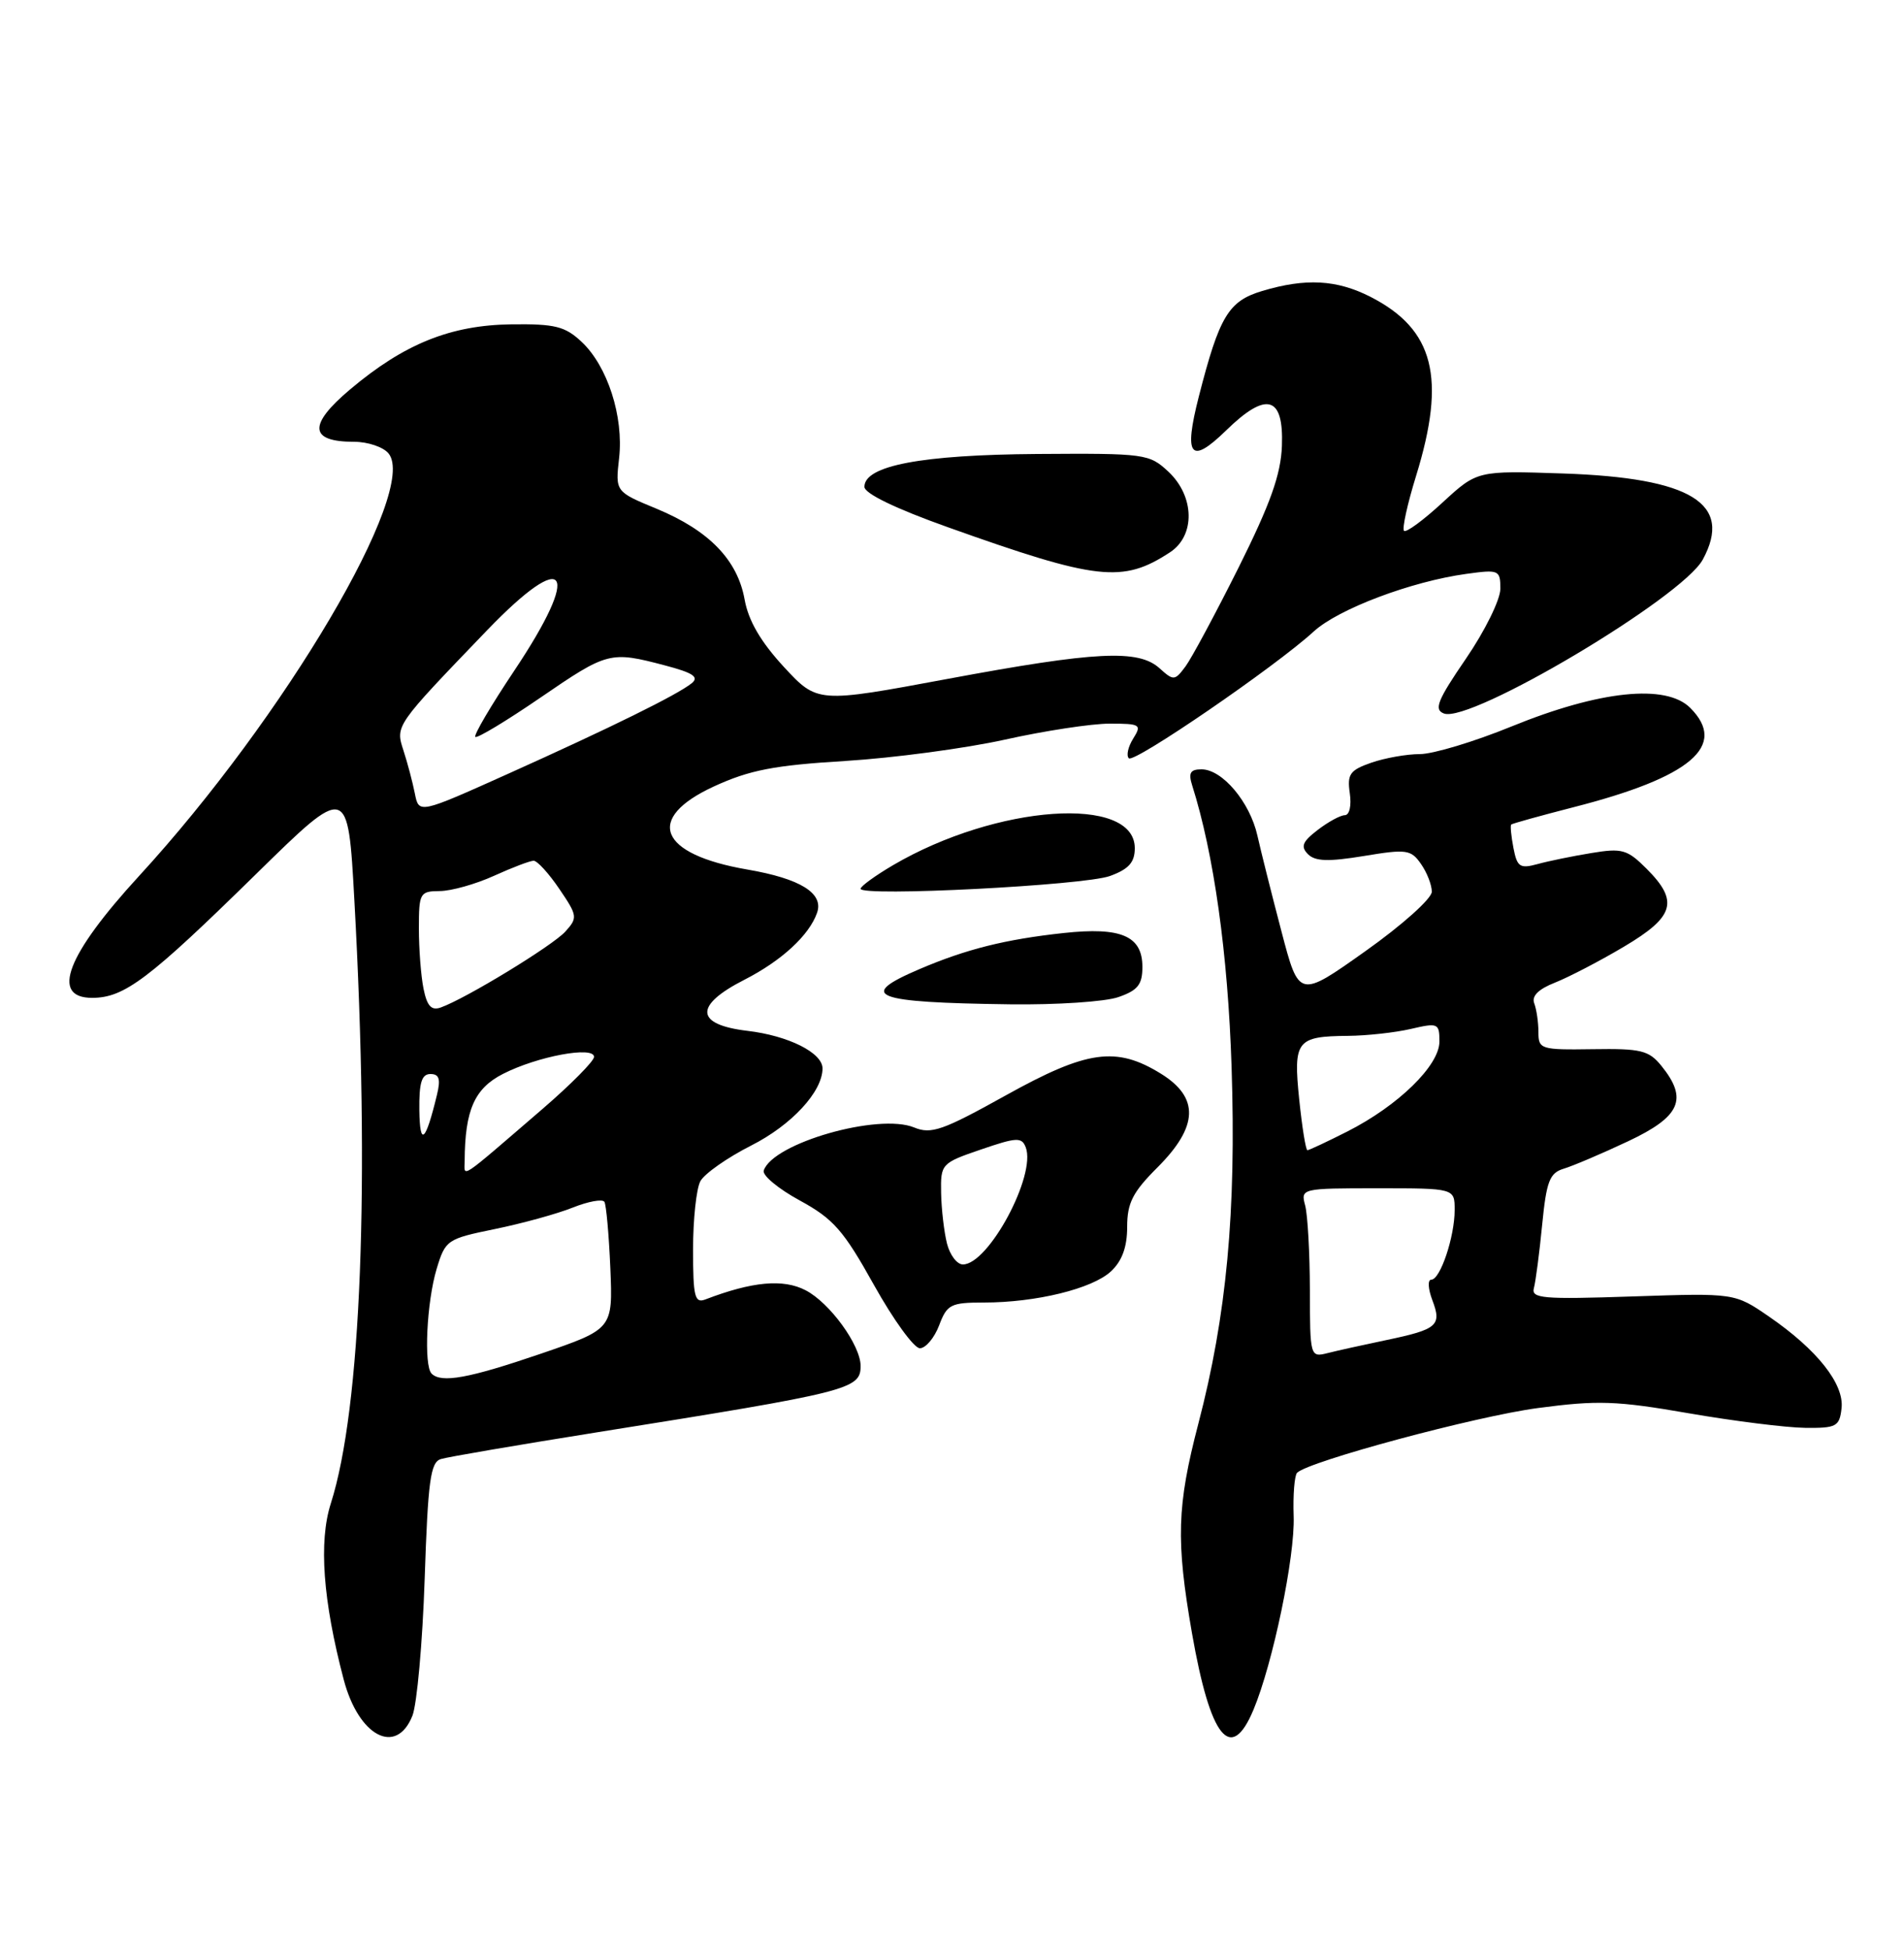 <?xml version="1.0" encoding="UTF-8" standalone="no"?>
<!DOCTYPE svg PUBLIC "-//W3C//DTD SVG 1.1//EN" "http://www.w3.org/Graphics/SVG/1.1/DTD/svg11.dtd" >
<svg xmlns="http://www.w3.org/2000/svg" xmlns:xlink="http://www.w3.org/1999/xlink" version="1.1" viewBox="0 0 250 256">
 <g >
 <path fill="currentColor"
d=" M 54.15 225.25 C 54.75 223.74 55.48 215.65 55.76 207.28 C 56.19 194.41 56.52 191.97 57.88 191.55 C 58.77 191.27 68.05 189.69 78.50 188.02 C 111.56 182.75 113.00 182.39 113.00 179.33 C 113.00 176.60 108.95 171.03 105.78 169.39 C 102.84 167.86 98.76 168.24 92.63 170.59 C 91.22 171.13 91.00 170.26 91.00 164.04 C 91.00 160.10 91.43 156.06 91.96 155.07 C 92.49 154.09 95.49 151.98 98.63 150.39 C 103.93 147.71 107.99 143.33 108.00 140.27 C 108.00 138.21 103.53 135.97 98.13 135.33 C 91.25 134.51 91.11 132.00 97.75 128.62 C 102.61 126.14 106.25 122.79 107.28 119.84 C 108.19 117.27 105.10 115.35 98.11 114.15 C 86.49 112.15 84.61 107.45 93.75 103.24 C 98.43 101.09 101.65 100.47 111.00 99.90 C 117.33 99.51 126.75 98.25 131.95 97.10 C 137.15 95.94 143.34 95.00 145.71 95.00 C 149.73 95.00 149.94 95.13 148.80 96.95 C 148.12 98.03 147.86 99.20 148.22 99.55 C 148.90 100.24 167.50 87.49 172.50 82.90 C 175.72 79.95 185.31 76.33 192.54 75.34 C 196.82 74.75 197.00 74.83 197.00 77.30 C 197.00 78.72 194.97 82.84 192.49 86.46 C 188.73 91.95 188.25 93.16 189.59 93.67 C 193.05 95.00 220.87 78.46 223.58 73.46 C 227.57 66.11 222.09 62.73 205.23 62.16 C 193.96 61.78 193.96 61.78 189.40 65.98 C 186.90 68.29 184.63 69.96 184.35 69.69 C 184.08 69.42 184.79 66.18 185.93 62.49 C 189.92 49.58 188.30 43.24 179.95 38.97 C 175.51 36.71 171.44 36.49 165.73 38.20 C 161.30 39.53 160.11 41.50 157.41 52.05 C 155.39 59.94 156.31 61.08 161.00 56.50 C 166.29 51.34 168.56 51.97 168.32 58.52 C 168.18 62.29 166.82 66.10 162.64 74.49 C 159.61 80.54 156.47 86.39 155.66 87.49 C 154.25 89.38 154.09 89.39 152.26 87.74 C 149.48 85.22 143.91 85.50 124.41 89.13 C 107.33 92.31 107.33 92.31 102.91 87.54 C 99.88 84.25 98.27 81.49 97.77 78.71 C 96.84 73.51 93.10 69.65 86.24 66.80 C 80.79 64.55 80.79 64.55 81.29 60.14 C 81.90 54.68 79.77 48.07 76.37 44.88 C 74.20 42.84 72.87 42.51 67.17 42.58 C 59.16 42.68 53.06 45.14 45.95 51.14 C 40.43 55.80 40.60 58.00 46.50 58.00 C 48.29 58.00 50.32 58.68 51.01 59.52 C 55.00 64.32 37.36 94.20 18.26 115.00 C 8.75 125.36 6.58 131.00 12.10 131.00 C 16.32 131.00 19.53 128.57 33.59 114.78 C 45.69 102.91 45.69 102.91 46.53 118.21 C 48.58 155.31 47.43 184.88 43.44 197.37 C 41.83 202.39 42.40 210.14 45.13 220.50 C 47.09 227.95 52.03 230.55 54.15 225.25 Z  M 164.58 224.47 C 167.14 218.35 170.05 204.34 169.86 199.06 C 169.76 196.27 169.97 193.70 170.31 193.35 C 171.83 191.84 193.78 185.93 201.94 184.85 C 209.76 183.81 212.26 183.89 221.69 185.53 C 227.64 186.56 234.53 187.42 237.00 187.45 C 241.12 187.50 241.53 187.28 241.80 184.89 C 242.17 181.71 238.61 177.20 232.27 172.84 C 227.77 169.75 227.77 169.75 214.37 170.20 C 202.52 170.60 201.02 170.47 201.41 169.08 C 201.64 168.21 202.13 164.48 202.49 160.79 C 203.05 155.07 203.47 153.99 205.32 153.43 C 206.52 153.07 210.31 151.46 213.75 149.84 C 220.66 146.59 221.68 144.29 218.14 139.92 C 216.49 137.89 215.45 137.64 209.14 137.74 C 202.29 137.84 202.00 137.75 202.00 135.50 C 202.00 134.22 201.75 132.52 201.45 131.72 C 201.08 130.77 202.00 129.85 204.20 128.99 C 206.01 128.27 210.09 126.15 213.25 124.27 C 219.88 120.34 220.46 118.31 216.20 114.05 C 213.67 111.52 212.99 111.32 208.95 111.99 C 206.50 112.39 203.32 113.04 201.88 113.44 C 199.57 114.07 199.20 113.82 198.72 111.33 C 198.42 109.77 198.29 108.39 198.42 108.25 C 198.55 108.12 202.23 107.10 206.58 105.98 C 222.02 102.04 226.90 97.90 221.93 92.93 C 218.75 89.75 210.05 90.65 198.47 95.37 C 193.58 97.37 188.16 99.00 186.43 99.00 C 184.71 99.00 181.84 99.51 180.05 100.13 C 177.24 101.11 176.87 101.64 177.23 104.13 C 177.47 105.77 177.19 107.01 176.58 107.02 C 175.98 107.03 174.38 107.91 173.00 108.97 C 171.01 110.50 170.75 111.14 171.74 112.14 C 172.69 113.09 174.43 113.14 179.07 112.38 C 184.67 111.45 185.26 111.53 186.57 113.41 C 187.36 114.53 188.00 116.17 188.00 117.07 C 188.00 117.96 184.11 121.45 179.28 124.87 C 170.56 131.06 170.56 131.06 168.26 122.28 C 166.99 117.45 165.57 111.79 165.10 109.70 C 164.11 105.29 160.49 101.00 157.76 101.00 C 156.29 101.00 156.02 101.47 156.53 103.09 C 159.39 112.11 161.23 125.22 161.71 140.09 C 162.33 159.12 161.06 172.70 157.34 186.93 C 154.53 197.70 154.39 202.24 156.51 214.41 C 158.92 228.19 161.61 231.56 164.58 224.47 Z  M 123.31 174.00 C 124.34 171.25 124.83 171.00 129.17 171.00 C 136.03 171.00 143.42 169.19 145.87 166.91 C 147.33 165.55 148.00 163.71 148.00 161.08 C 148.00 157.93 148.72 156.51 152.00 153.24 C 157.36 147.87 157.49 144.08 152.42 140.95 C 146.56 137.33 142.73 137.87 132.05 143.81 C 123.80 148.40 122.27 148.94 120.04 148.02 C 115.38 146.09 101.48 150.06 100.28 153.67 C 100.07 154.30 102.20 156.07 105.01 157.60 C 109.43 160.01 110.75 161.51 114.75 168.69 C 117.30 173.26 120.01 177.00 120.78 177.00 C 121.54 177.00 122.68 175.65 123.31 174.00 Z  M 146.85 130.90 C 149.40 130.02 150.00 129.25 150.00 126.94 C 150.00 122.87 147.21 121.67 139.65 122.49 C 132.00 123.32 126.86 124.61 120.75 127.22 C 112.43 130.77 114.57 131.61 132.60 131.85 C 138.71 131.93 145.12 131.51 146.85 130.90 Z  M 145.75 115.00 C 148.21 114.10 149.00 113.21 149.00 111.35 C 149.00 104.35 130.86 105.62 117.28 113.57 C 114.93 114.95 113.00 116.35 113.00 116.68 C 113.00 117.74 142.41 116.24 145.75 115.00 Z  M 153.62 72.51 C 156.97 70.32 156.87 65.16 153.41 61.92 C 150.90 59.58 150.37 59.50 136.16 59.60 C 120.98 59.71 113.50 61.13 113.50 63.91 C 113.50 64.79 117.59 66.77 124.50 69.23 C 144.07 76.21 147.41 76.58 153.62 72.51 Z  M 56.67 180.33 C 55.62 179.29 56.03 170.91 57.33 166.59 C 58.48 162.78 58.70 162.64 64.99 161.35 C 68.55 160.62 73.14 159.36 75.19 158.54 C 77.24 157.72 79.11 157.38 79.36 157.78 C 79.60 158.17 79.95 162.10 80.14 166.49 C 80.47 174.48 80.47 174.48 70.98 177.73 C 61.56 180.95 57.94 181.61 56.67 180.33 Z  M 61.01 152.40 C 61.05 145.73 62.30 142.89 66.05 140.98 C 70.55 138.68 78.00 137.29 78.00 138.75 C 78.00 139.30 74.96 142.37 71.25 145.57 C 60.05 155.21 61.00 154.58 61.01 152.40 Z  M 55.06 145.75 C 55.02 142.14 55.36 141.00 56.52 141.00 C 57.67 141.00 57.88 141.66 57.37 143.75 C 55.87 149.95 55.13 150.59 55.06 145.75 Z  M 55.61 129.80 C 55.27 128.12 55.00 124.56 55.00 121.88 C 55.00 117.23 55.13 117.00 57.75 116.98 C 59.26 116.97 62.46 116.07 64.86 114.98 C 67.26 113.89 69.60 113.00 70.07 113.00 C 70.54 113.00 72.06 114.66 73.44 116.70 C 75.83 120.21 75.87 120.49 74.23 122.30 C 72.56 124.15 61.14 131.11 57.86 132.27 C 56.64 132.70 56.07 132.08 55.61 129.80 Z  M 54.47 104.17 C 54.18 102.70 53.51 100.17 52.98 98.54 C 51.91 95.24 51.84 95.34 63.95 82.75 C 74.51 71.78 76.45 74.71 67.49 88.10 C 64.47 92.62 62.18 96.51 62.41 96.74 C 62.64 96.97 66.49 94.65 70.97 91.58 C 79.77 85.55 80.12 85.46 87.32 87.36 C 91.01 88.33 91.83 88.88 90.82 89.70 C 88.92 91.23 80.23 95.51 66.75 101.57 C 55.00 106.85 55.00 106.85 54.47 104.17 Z  M 171.99 169.36 C 171.98 164.49 171.70 159.49 171.37 158.25 C 170.77 156.03 170.88 156.00 180.88 156.00 C 191.00 156.00 191.00 156.00 191.00 158.85 C 191.00 162.38 189.11 168.00 187.93 168.00 C 187.44 168.00 187.51 169.20 188.06 170.66 C 189.34 174.02 188.76 174.52 182.02 175.93 C 179.00 176.56 175.51 177.33 174.27 177.65 C 172.04 178.21 172.00 178.06 171.99 169.36 Z  M 170.59 144.34 C 169.80 136.61 170.23 136.05 177.00 135.99 C 179.47 135.97 183.19 135.56 185.25 135.08 C 188.82 134.25 189.00 134.33 189.00 136.74 C 189.00 139.88 183.60 145.15 176.92 148.54 C 174.25 149.89 171.89 151.00 171.67 151.00 C 171.45 151.00 170.97 148.00 170.59 144.34 Z  M 124.34 163.25 C 123.96 161.74 123.61 158.75 123.57 156.61 C 123.50 152.80 123.60 152.69 128.80 150.91 C 133.49 149.30 134.16 149.27 134.68 150.62 C 136.09 154.28 129.80 166.00 126.43 166.00 C 125.66 166.00 124.72 164.76 124.34 163.25 Z "/>
</g>
</svg>